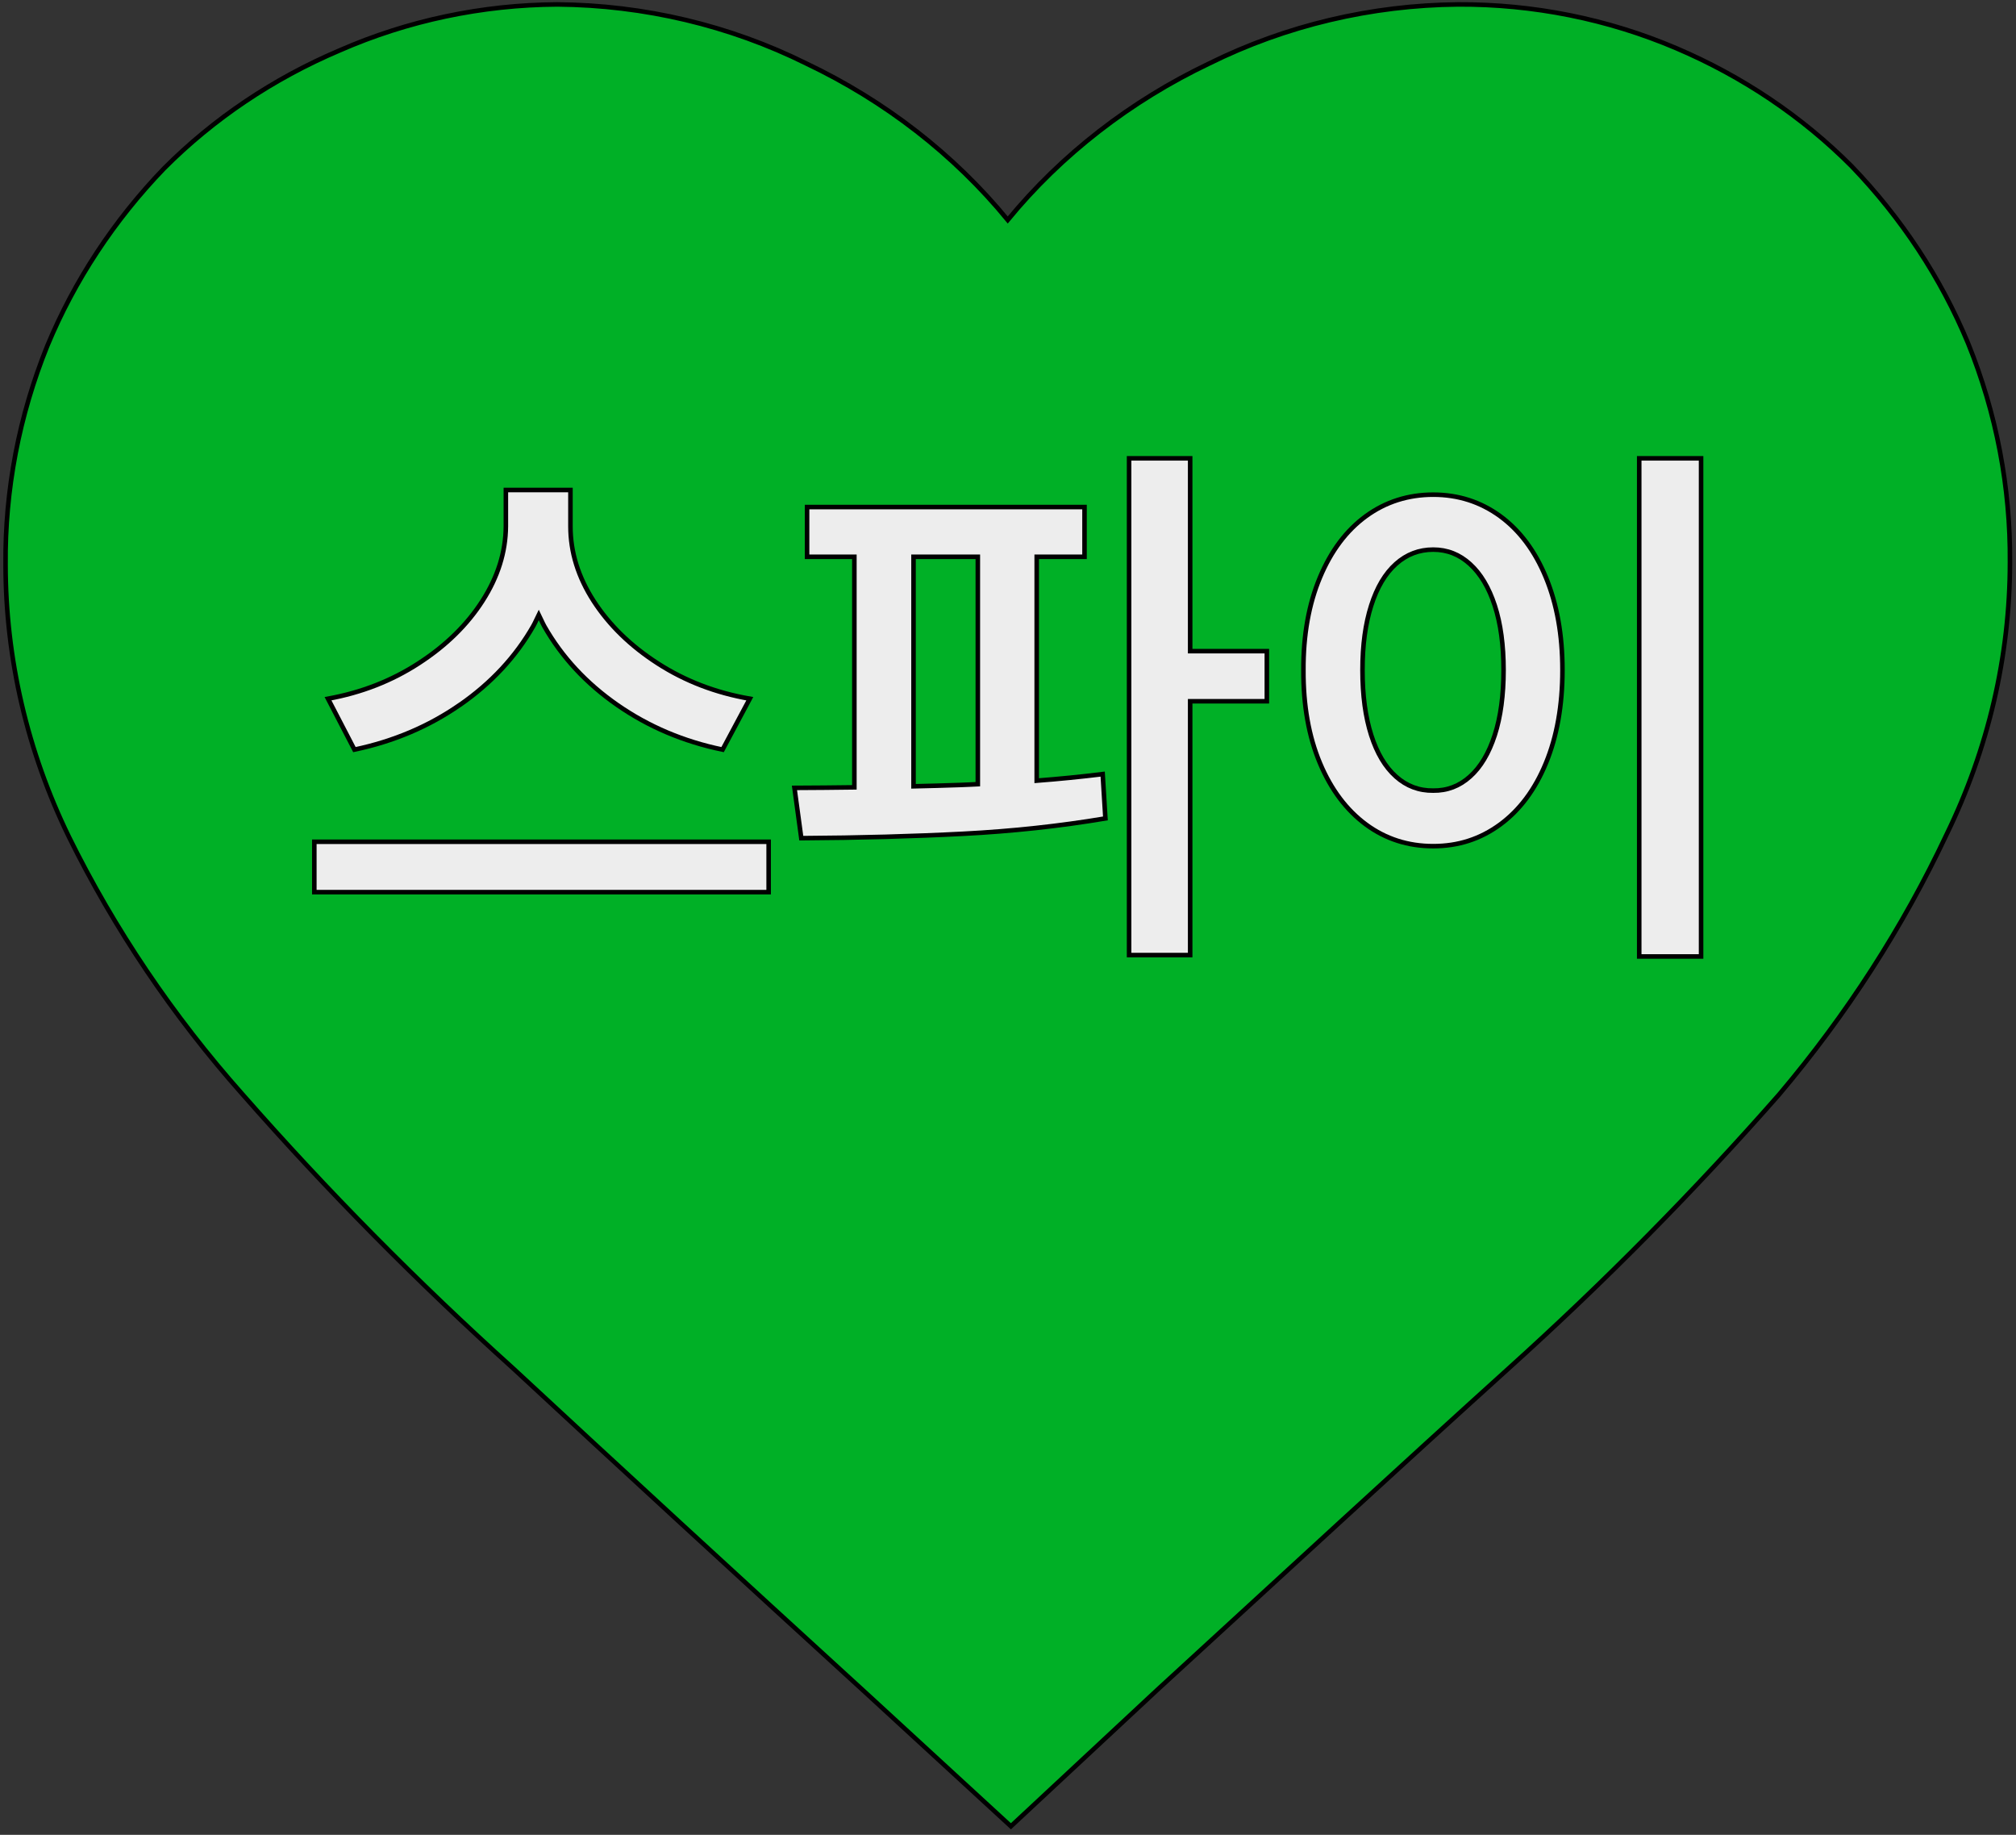 <svg width="333" height="303" viewBox="0 0 333 303" fill="none" xmlns="http://www.w3.org/2000/svg">
<rect x="0" y="0" width="333" height="303" fill="#333333" stroke="none"/>
<path d="M240.85 0.731C253.271 0.673 265.546 3.137 276.851 7.948C287.793 12.601 297.648 19.224 305.837 27.441C314.098 36.021 320.62 45.934 325.084 56.688C329.765 68.239 332.098 80.5 331.997 92.863C331.997 108.37 328.417 123.689 321.533 137.805C314.315 153.139 305.025 167.545 293.909 180.705C279.938 196.618 264.981 211.748 249.126 226.039C231.647 241.836 212.401 259.575 191.154 279.068L166.98 301.59L142.907 279.46C121.559 259.967 102.196 242.155 84.833 226.039C68.978 211.748 54.021 196.618 40.05 180.705C28.557 167.762 18.919 153.472 11.383 138.197C4.499 124.08 0.934 108.761 0.919 93.254C0.803 80.906 3.151 68.645 7.832 57.08C12.296 46.326 18.818 36.413 27.079 27.833C35.267 19.615 45.108 12.992 56.065 8.34C67.326 3.397 79.616 0.803 92.065 0.731C106.413 0.847 120.515 4.195 133.182 10.485C146.197 16.673 157.574 25.499 166.458 36.325C175.342 25.514 186.719 16.688 199.734 10.485C212.401 4.209 226.502 0.861 240.85 0.731V0.731Z" fill="#00B026" stroke="black" stroke-width="0.75" stroke-miterlimit="10"/>
<path d="M75.993 116.385C81.138 112.805 85.182 108.472 88.095 103.37C88.442 102.762 88.689 102.138 88.993 101.53C89.312 102.167 89.573 102.82 89.921 103.443C92.819 108.53 96.849 112.863 101.979 116.428C107.11 119.994 112.907 122.457 119.356 123.791L123.849 115.385C118.24 114.414 113.182 112.472 108.675 109.573C104.168 106.675 100.631 103.225 98.066 99.269C95.501 95.298 94.225 91.182 94.225 86.921V80.921H83.558V86.921C83.529 91.167 82.24 95.269 79.703 99.225C77.167 103.182 73.645 106.631 69.167 109.53C64.689 112.443 59.688 114.385 54.181 115.385L58.544 123.791C65.022 122.428 70.834 119.965 75.979 116.385H75.993Z" fill="#EDEDED" stroke="black" stroke-width="0.75"/>
<path d="M126.965 139.008H51.92V147.327H126.965V139.008Z" fill="#EDEDED" stroke="black" stroke-width="0.75"/>
<path d="M196.589 75.689H186.501V157.719H196.589V115.805H209.255V107.53H196.589V75.689Z" fill="#EDEDED" stroke="black" stroke-width="0.75"/>
<path d="M171.241 128.921V91.949H179.139V83.732H133.313V91.949H141.124V130.022C137.907 130.066 134.631 130.095 131.226 130.109L132.356 138.414C141.979 138.356 150.893 138.11 159.067 137.689C167.241 137.269 175.081 136.414 182.589 135.153L182.139 127.834C178.618 128.269 174.98 128.631 171.241 128.921V128.921ZM158.588 129.631C156.096 129.718 153.516 129.791 150.893 129.849V91.949H161.516V129.501C160.545 129.544 159.574 129.602 158.588 129.631Z" fill="#EDEDED" stroke="black" stroke-width="0.75"/>
<path d="M280.981 75.689H270.764V157.951H280.981V75.689Z" fill="#EDEDED" stroke="black" stroke-width="0.75"/>
<path d="M247.778 85.225C244.531 82.863 240.85 81.689 236.734 81.689C232.618 81.689 228.893 82.863 225.647 85.225C222.401 87.588 219.864 90.965 218.024 95.37C216.183 99.776 215.27 104.878 215.299 110.66C215.27 116.501 216.183 121.617 218.024 126.009C219.864 130.4 222.415 133.777 225.647 136.168C228.879 138.545 232.575 139.733 236.734 139.733C240.894 139.733 244.531 138.545 247.778 136.168C251.01 133.791 253.546 130.414 255.358 126.009C257.169 121.617 258.082 116.501 258.082 110.66C258.082 104.82 257.169 99.776 255.358 95.37C253.546 90.965 251.01 87.588 247.778 85.225ZM246.908 121.385C245.937 124.385 244.575 126.675 242.821 128.24C241.068 129.82 239.039 130.588 236.734 130.559C234.401 130.588 232.343 129.82 230.575 128.24C228.807 126.661 227.444 124.385 226.488 121.385C225.531 118.385 225.053 114.82 225.053 110.66C225.053 106.501 225.531 103.023 226.488 100.008C227.444 96.994 228.807 94.704 230.575 93.124C232.343 91.544 234.401 90.762 236.734 90.762C239.068 90.762 241.068 91.559 242.821 93.153C244.575 94.747 245.937 97.023 246.908 100.008C247.879 102.994 248.358 106.544 248.358 110.66C248.358 114.776 247.879 118.385 246.908 121.385Z" fill="#EDEDED" stroke="black" stroke-width="0.75"/>
</svg>

